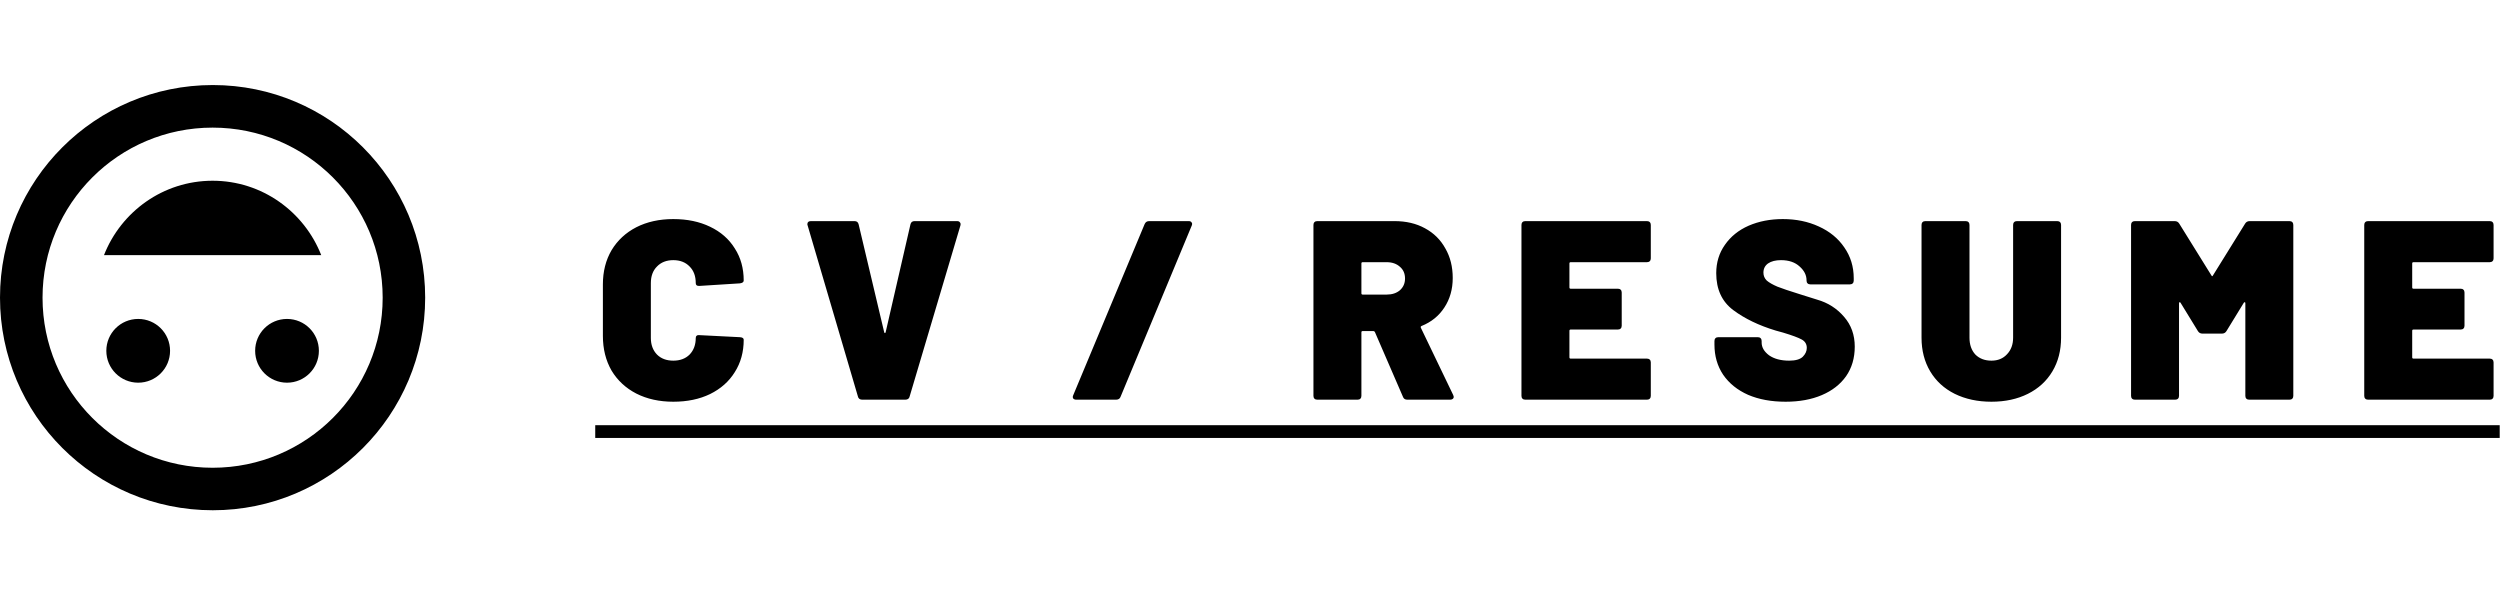 <svg width="294" height="71" viewBox="0 0 294 71" fill="none" xmlns="http://www.w3.org/2000/svg">
<path d="M25.026 60.006C38.827 60.006 50 48.804 50 35.004C50 21.203 38.827 10.001 25.026 10.001C11.202 10.001 2.58759e-06 21.203 1.38111e-06 35.004C1.74639e-07 48.804 11.202 60.006 25.026 60.006ZM25.002 15.008C36.052 15.008 45.002 23.958 45.002 35.008C45.002 46.058 36.052 55.008 25.002 55.008C13.953 55.008 5.002 46.058 5.002 35.008C5.002 23.958 13.953 15.008 25.002 15.008ZM16.252 37.507C14.176 37.507 12.504 39.184 12.504 41.255C12.504 43.327 14.181 45.004 16.252 45.004C18.323 45.004 20 43.327 20 41.255C20 39.184 18.328 37.507 16.252 37.507ZM33.753 37.507C31.677 37.507 30.005 39.184 30.005 41.255C30.005 43.327 31.682 45.004 33.753 45.004C35.824 45.004 37.501 43.327 37.501 41.255C37.501 39.184 35.829 37.507 33.753 37.507ZM25.002 21.255C19.178 21.255 14.228 24.904 12.228 30.006L37.777 30.006C35.777 24.909 30.827 21.255 25.002 21.255Z" fill="black"/>
<path d="M79.18 47.243C77.54 47.243 76.09 46.923 74.83 46.283C73.59 45.643 72.62 44.743 71.92 43.583C71.24 42.403 70.9 41.043 70.9 39.503V33.443C70.9 31.923 71.24 30.583 71.92 29.423C72.62 28.263 73.59 27.363 74.83 26.723C76.09 26.083 77.54 25.763 79.18 25.763C80.82 25.763 82.26 26.063 83.5 26.663C84.76 27.263 85.73 28.113 86.41 29.213C87.11 30.293 87.46 31.553 87.46 32.993C87.46 33.173 87.31 33.283 87.01 33.323L82.27 33.623H82.18C81.94 33.623 81.82 33.513 81.82 33.293C81.82 32.473 81.58 31.823 81.1 31.343C80.62 30.843 79.98 30.593 79.18 30.593C78.38 30.593 77.74 30.843 77.26 31.343C76.78 31.823 76.54 32.473 76.54 33.293V39.743C76.54 40.543 76.78 41.193 77.26 41.693C77.74 42.173 78.38 42.413 79.18 42.413C79.98 42.413 80.62 42.173 81.1 41.693C81.58 41.193 81.82 40.543 81.82 39.743C81.82 39.623 81.86 39.533 81.94 39.473C82.02 39.413 82.13 39.393 82.27 39.413L87.01 39.653C87.31 39.673 87.46 39.773 87.46 39.953C87.46 41.393 87.11 42.663 86.41 43.763C85.73 44.863 84.76 45.723 83.5 46.343C82.26 46.943 80.82 47.243 79.18 47.243ZM101.397 47.003C101.277 47.003 101.167 46.973 101.067 46.913C100.967 46.833 100.907 46.733 100.887 46.613L94.977 26.513C94.957 26.473 94.947 26.423 94.947 26.363C94.947 26.123 95.087 26.003 95.367 26.003L100.497 26.003C100.757 26.003 100.917 26.133 100.977 26.393L103.977 39.053C103.997 39.133 104.027 39.173 104.067 39.173C104.107 39.173 104.137 39.133 104.157 39.053L107.067 26.393C107.127 26.133 107.287 26.003 107.547 26.003H112.557C112.717 26.003 112.827 26.053 112.887 26.153C112.967 26.233 112.987 26.353 112.947 26.513L106.977 46.613C106.957 46.733 106.897 46.833 106.797 46.913C106.697 46.973 106.587 47.003 106.467 47.003L101.397 47.003ZM126.565 47.003C126.405 47.003 126.285 46.953 126.205 46.853C126.145 46.753 126.145 46.633 126.205 46.493L134.605 26.363C134.705 26.123 134.885 26.003 135.145 26.003H139.795C139.955 26.003 140.065 26.053 140.125 26.153C140.205 26.233 140.215 26.353 140.155 26.513L131.785 46.643C131.705 46.883 131.525 47.003 131.245 47.003H126.565ZM165.501 47.003C165.241 47.003 165.071 46.893 164.991 46.673L161.691 39.053C161.651 38.973 161.591 38.933 161.511 38.933H160.251C160.151 38.933 160.101 38.983 160.101 39.083V46.553C160.101 46.693 160.061 46.803 159.981 46.883C159.901 46.963 159.791 47.003 159.651 47.003H154.911C154.771 47.003 154.661 46.963 154.581 46.883C154.501 46.803 154.461 46.693 154.461 46.553V26.453C154.461 26.313 154.501 26.203 154.581 26.123C154.661 26.043 154.771 26.003 154.911 26.003H164.001C165.361 26.003 166.551 26.283 167.571 26.843C168.611 27.403 169.411 28.193 169.971 29.213C170.551 30.213 170.841 31.373 170.841 32.693C170.841 34.013 170.511 35.173 169.851 36.173C169.211 37.153 168.321 37.873 167.181 38.333C167.081 38.373 167.051 38.443 167.091 38.543L170.901 46.463C170.941 46.583 170.961 46.653 170.961 46.673C170.961 46.773 170.921 46.853 170.841 46.913C170.761 46.973 170.661 47.003 170.541 47.003H165.501ZM160.251 30.833C160.151 30.833 160.101 30.883 160.101 30.983V34.493C160.101 34.593 160.151 34.643 160.251 34.643H163.071C163.711 34.643 164.231 34.473 164.631 34.133C165.031 33.773 165.231 33.313 165.231 32.753C165.231 32.173 165.031 31.713 164.631 31.373C164.231 31.013 163.711 30.833 163.071 30.833H160.251ZM194.134 30.383C194.134 30.523 194.094 30.633 194.014 30.713C193.934 30.793 193.824 30.833 193.684 30.833L184.714 30.833C184.614 30.833 184.564 30.883 184.564 30.983V33.803C184.564 33.903 184.614 33.953 184.714 33.953H190.264C190.404 33.953 190.514 33.993 190.594 34.073C190.674 34.153 190.714 34.263 190.714 34.403V38.303C190.714 38.443 190.674 38.553 190.594 38.633C190.514 38.713 190.404 38.753 190.264 38.753H184.714C184.614 38.753 184.564 38.803 184.564 38.903V42.023C184.564 42.123 184.614 42.173 184.714 42.173L193.684 42.173C193.824 42.173 193.934 42.213 194.014 42.293C194.094 42.373 194.134 42.483 194.134 42.623V46.553C194.134 46.693 194.094 46.803 194.014 46.883C193.934 46.963 193.824 47.003 193.684 47.003L179.374 47.003C179.234 47.003 179.124 46.963 179.044 46.883C178.964 46.803 178.924 46.693 178.924 46.553V26.453C178.924 26.313 178.964 26.203 179.044 26.123C179.124 26.043 179.234 26.003 179.374 26.003L193.684 26.003C193.824 26.003 193.934 26.043 194.014 26.123C194.094 26.203 194.134 26.313 194.134 26.453V30.383ZM209.989 47.243C208.309 47.243 206.839 46.973 205.579 46.433C204.319 45.873 203.339 45.083 202.639 44.063C201.959 43.043 201.619 41.863 201.619 40.523V40.103C201.619 39.963 201.659 39.853 201.739 39.773C201.819 39.693 201.929 39.653 202.069 39.653H206.719C206.859 39.653 206.969 39.693 207.049 39.773C207.129 39.853 207.169 39.963 207.169 40.103V40.283C207.169 40.843 207.459 41.343 208.039 41.783C208.639 42.203 209.429 42.413 210.409 42.413C211.149 42.413 211.679 42.263 211.999 41.963C212.319 41.643 212.479 41.293 212.479 40.913C212.479 40.473 212.279 40.143 211.879 39.923C211.479 39.703 210.749 39.433 209.689 39.113L208.819 38.873C206.839 38.273 205.179 37.473 203.839 36.473C202.499 35.473 201.829 34.023 201.829 32.123C201.829 30.863 202.169 29.753 202.849 28.793C203.529 27.813 204.459 27.063 205.639 26.543C206.839 26.023 208.179 25.763 209.659 25.763C211.219 25.763 212.629 26.053 213.889 26.633C215.169 27.213 216.169 28.033 216.889 29.093C217.629 30.153 217.999 31.363 217.999 32.723V32.993C217.999 33.133 217.959 33.243 217.879 33.323C217.799 33.403 217.689 33.443 217.549 33.443L212.899 33.443C212.759 33.443 212.649 33.403 212.569 33.323C212.489 33.243 212.449 33.133 212.449 32.993V32.963C212.449 32.363 212.179 31.823 211.639 31.343C211.099 30.843 210.369 30.593 209.449 30.593C208.809 30.593 208.299 30.723 207.919 30.983C207.559 31.243 207.379 31.603 207.379 32.063C207.379 32.423 207.509 32.733 207.769 32.993C208.049 33.233 208.469 33.473 209.029 33.713C209.589 33.933 210.449 34.223 211.609 34.583C211.769 34.643 212.469 34.863 213.709 35.243C214.969 35.603 216.019 36.273 216.859 37.253C217.699 38.213 218.119 39.383 218.119 40.763C218.119 42.103 217.779 43.263 217.099 44.243C216.419 45.203 215.469 45.943 214.249 46.463C213.029 46.983 211.609 47.243 209.989 47.243ZM234.192 47.243C232.572 47.243 231.132 46.933 229.872 46.313C228.632 45.693 227.672 44.813 226.992 43.673C226.312 42.533 225.972 41.213 225.972 39.713V26.453C225.972 26.313 226.012 26.203 226.092 26.123C226.172 26.043 226.282 26.003 226.422 26.003L231.162 26.003C231.302 26.003 231.412 26.043 231.492 26.123C231.572 26.203 231.612 26.313 231.612 26.453V39.713C231.612 40.533 231.842 41.193 232.302 41.693C232.782 42.173 233.412 42.413 234.192 42.413C234.952 42.413 235.562 42.163 236.022 41.663C236.502 41.163 236.742 40.513 236.742 39.713V26.453C236.742 26.313 236.782 26.203 236.862 26.123C236.942 26.043 237.052 26.003 237.192 26.003H241.932C242.072 26.003 242.182 26.043 242.262 26.123C242.342 26.203 242.382 26.313 242.382 26.453V39.713C242.382 41.213 242.042 42.533 241.362 43.673C240.682 44.813 239.722 45.693 238.482 46.313C237.242 46.933 235.812 47.243 234.192 47.243ZM264.023 26.303C264.143 26.103 264.323 26.003 264.563 26.003H269.243C269.383 26.003 269.493 26.043 269.573 26.123C269.653 26.203 269.693 26.313 269.693 26.453V46.553C269.693 46.693 269.653 46.803 269.573 46.883C269.493 46.963 269.383 47.003 269.243 47.003H264.503C264.363 47.003 264.253 46.963 264.173 46.883C264.093 46.803 264.053 46.693 264.053 46.553V35.663C264.053 35.583 264.033 35.543 263.993 35.543C263.953 35.523 263.913 35.543 263.873 35.603L261.833 38.933C261.713 39.133 261.533 39.233 261.293 39.233H259.013C258.773 39.233 258.593 39.133 258.473 38.933L256.433 35.603C256.393 35.543 256.353 35.523 256.313 35.543C256.273 35.543 256.253 35.583 256.253 35.663V46.553C256.253 46.693 256.213 46.803 256.133 46.883C256.053 46.963 255.943 47.003 255.803 47.003H251.063C250.923 47.003 250.813 46.963 250.733 46.883C250.653 46.803 250.613 46.693 250.613 46.553V26.453C250.613 26.313 250.653 26.203 250.733 26.123C250.813 26.043 250.923 26.003 251.063 26.003H255.743C255.983 26.003 256.163 26.103 256.283 26.303L260.063 32.393C260.123 32.513 260.183 32.513 260.243 32.393L264.023 26.303ZM293.245 30.383C293.245 30.523 293.205 30.633 293.125 30.713C293.045 30.793 292.935 30.833 292.795 30.833H283.825C283.725 30.833 283.675 30.883 283.675 30.983V33.803C283.675 33.903 283.725 33.953 283.825 33.953H289.375C289.515 33.953 289.625 33.993 289.705 34.073C289.785 34.153 289.825 34.263 289.825 34.403V38.303C289.825 38.443 289.785 38.553 289.705 38.633C289.625 38.713 289.515 38.753 289.375 38.753H283.825C283.725 38.753 283.675 38.803 283.675 38.903V42.023C283.675 42.123 283.725 42.173 283.825 42.173H292.795C292.935 42.173 293.045 42.213 293.125 42.293C293.205 42.373 293.245 42.483 293.245 42.623V46.553C293.245 46.693 293.205 46.803 293.125 46.883C293.045 46.963 292.935 47.003 292.795 47.003L278.485 47.003C278.345 47.003 278.235 46.963 278.155 46.883C278.075 46.803 278.035 46.693 278.035 46.553V26.453C278.035 26.313 278.075 26.203 278.155 26.123C278.235 26.043 278.345 26.003 278.485 26.003H292.795C292.935 26.003 293.045 26.043 293.125 26.123C293.205 26.203 293.245 26.313 293.245 26.453V30.383Z" fill="black"/>
<path d="M70 50.003L293.965 50.003V51.503L70 51.503V50.003Z" fill="black"/>
</svg>
